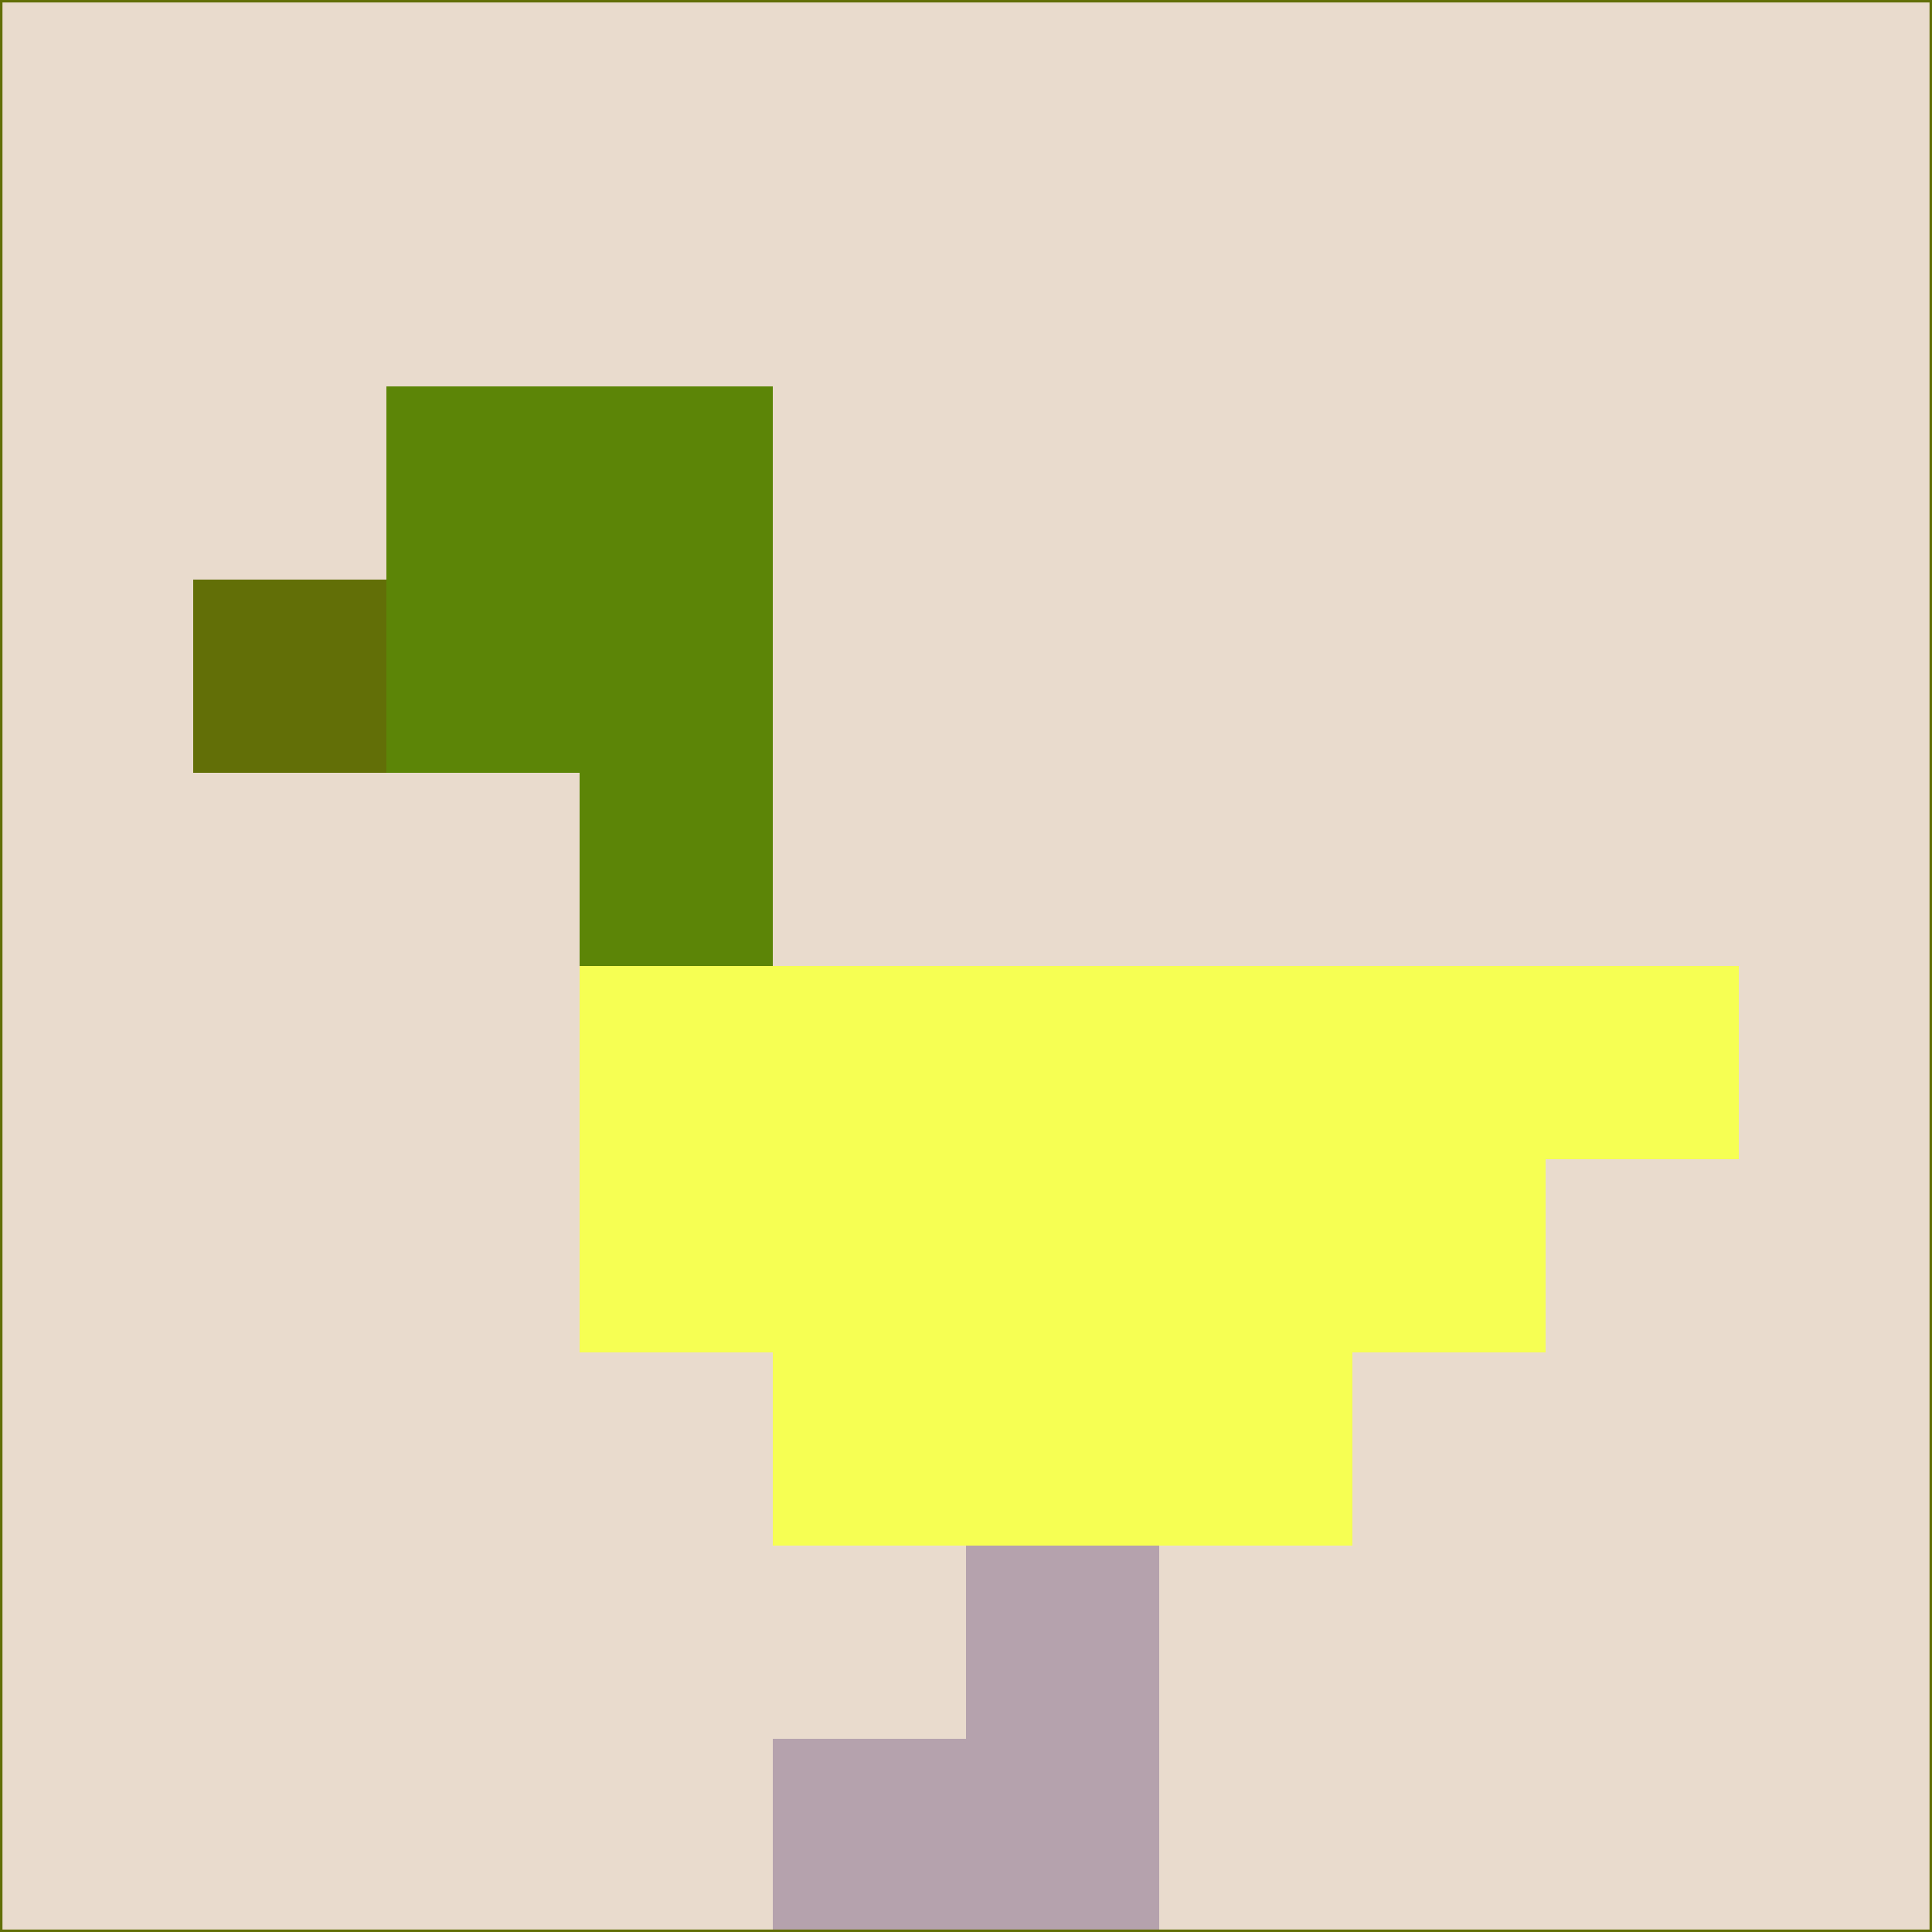 <svg xmlns="http://www.w3.org/2000/svg" version="1.1" width="785" height="785">
  <title>'goose-pfp-694263' by Dmitri Cherniak (Cyberpunk Edition)</title>
  <desc>
    seed=581383
    backgroundColor=#e9dbcd
    padding=20
    innerPadding=0
    timeout=500
    dimension=1
    border=false
    Save=function(){return n.handleSave()}
    frame=12

    Rendered at 2024-09-15T22:37:00.493Z
    Generated in 1ms
    Modified for Cyberpunk theme with new color scheme
  </desc>
  <defs/>
  <rect width="100%" height="100%" fill="#e9dbcd"/>
  <g>
    <g id="0-0">
      <rect x="0" y="0" height="785" width="785" fill="#e9dbcd"/>
      <g>
        <!-- Neon blue -->
        <rect id="0-0-2-2-2-2" x="157" y="157" width="157" height="157" fill="#5c8507"/>
        <rect id="0-0-3-2-1-4" x="235.5" y="157" width="78.5" height="314" fill="#5c8507"/>
        <!-- Electric purple -->
        <rect id="0-0-4-5-5-1" x="314" y="392.5" width="392.5" height="78.5" fill="#f6ff53"/>
        <rect id="0-0-3-5-5-2" x="235.5" y="392.5" width="392.5" height="157" fill="#f6ff53"/>
        <rect id="0-0-4-5-3-3" x="314" y="392.5" width="235.5" height="235.5" fill="#f6ff53"/>
        <!-- Neon pink -->
        <rect id="0-0-1-3-1-1" x="78.5" y="235.5" width="78.5" height="78.5" fill="#626f07"/>
        <!-- Cyber yellow -->
        <rect id="0-0-5-8-1-2" x="392.5" y="628" width="78.5" height="157" fill="#b5a2ad"/>
        <rect id="0-0-4-9-2-1" x="314" y="706.5" width="157" height="78.5" fill="#b5a2ad"/>
      </g>
      <rect x="0" y="0" stroke="#626f07" stroke-width="2" height="785" width="785" fill="none"/>
    </g>
  </g>
  <script xmlns=""/>
</svg>